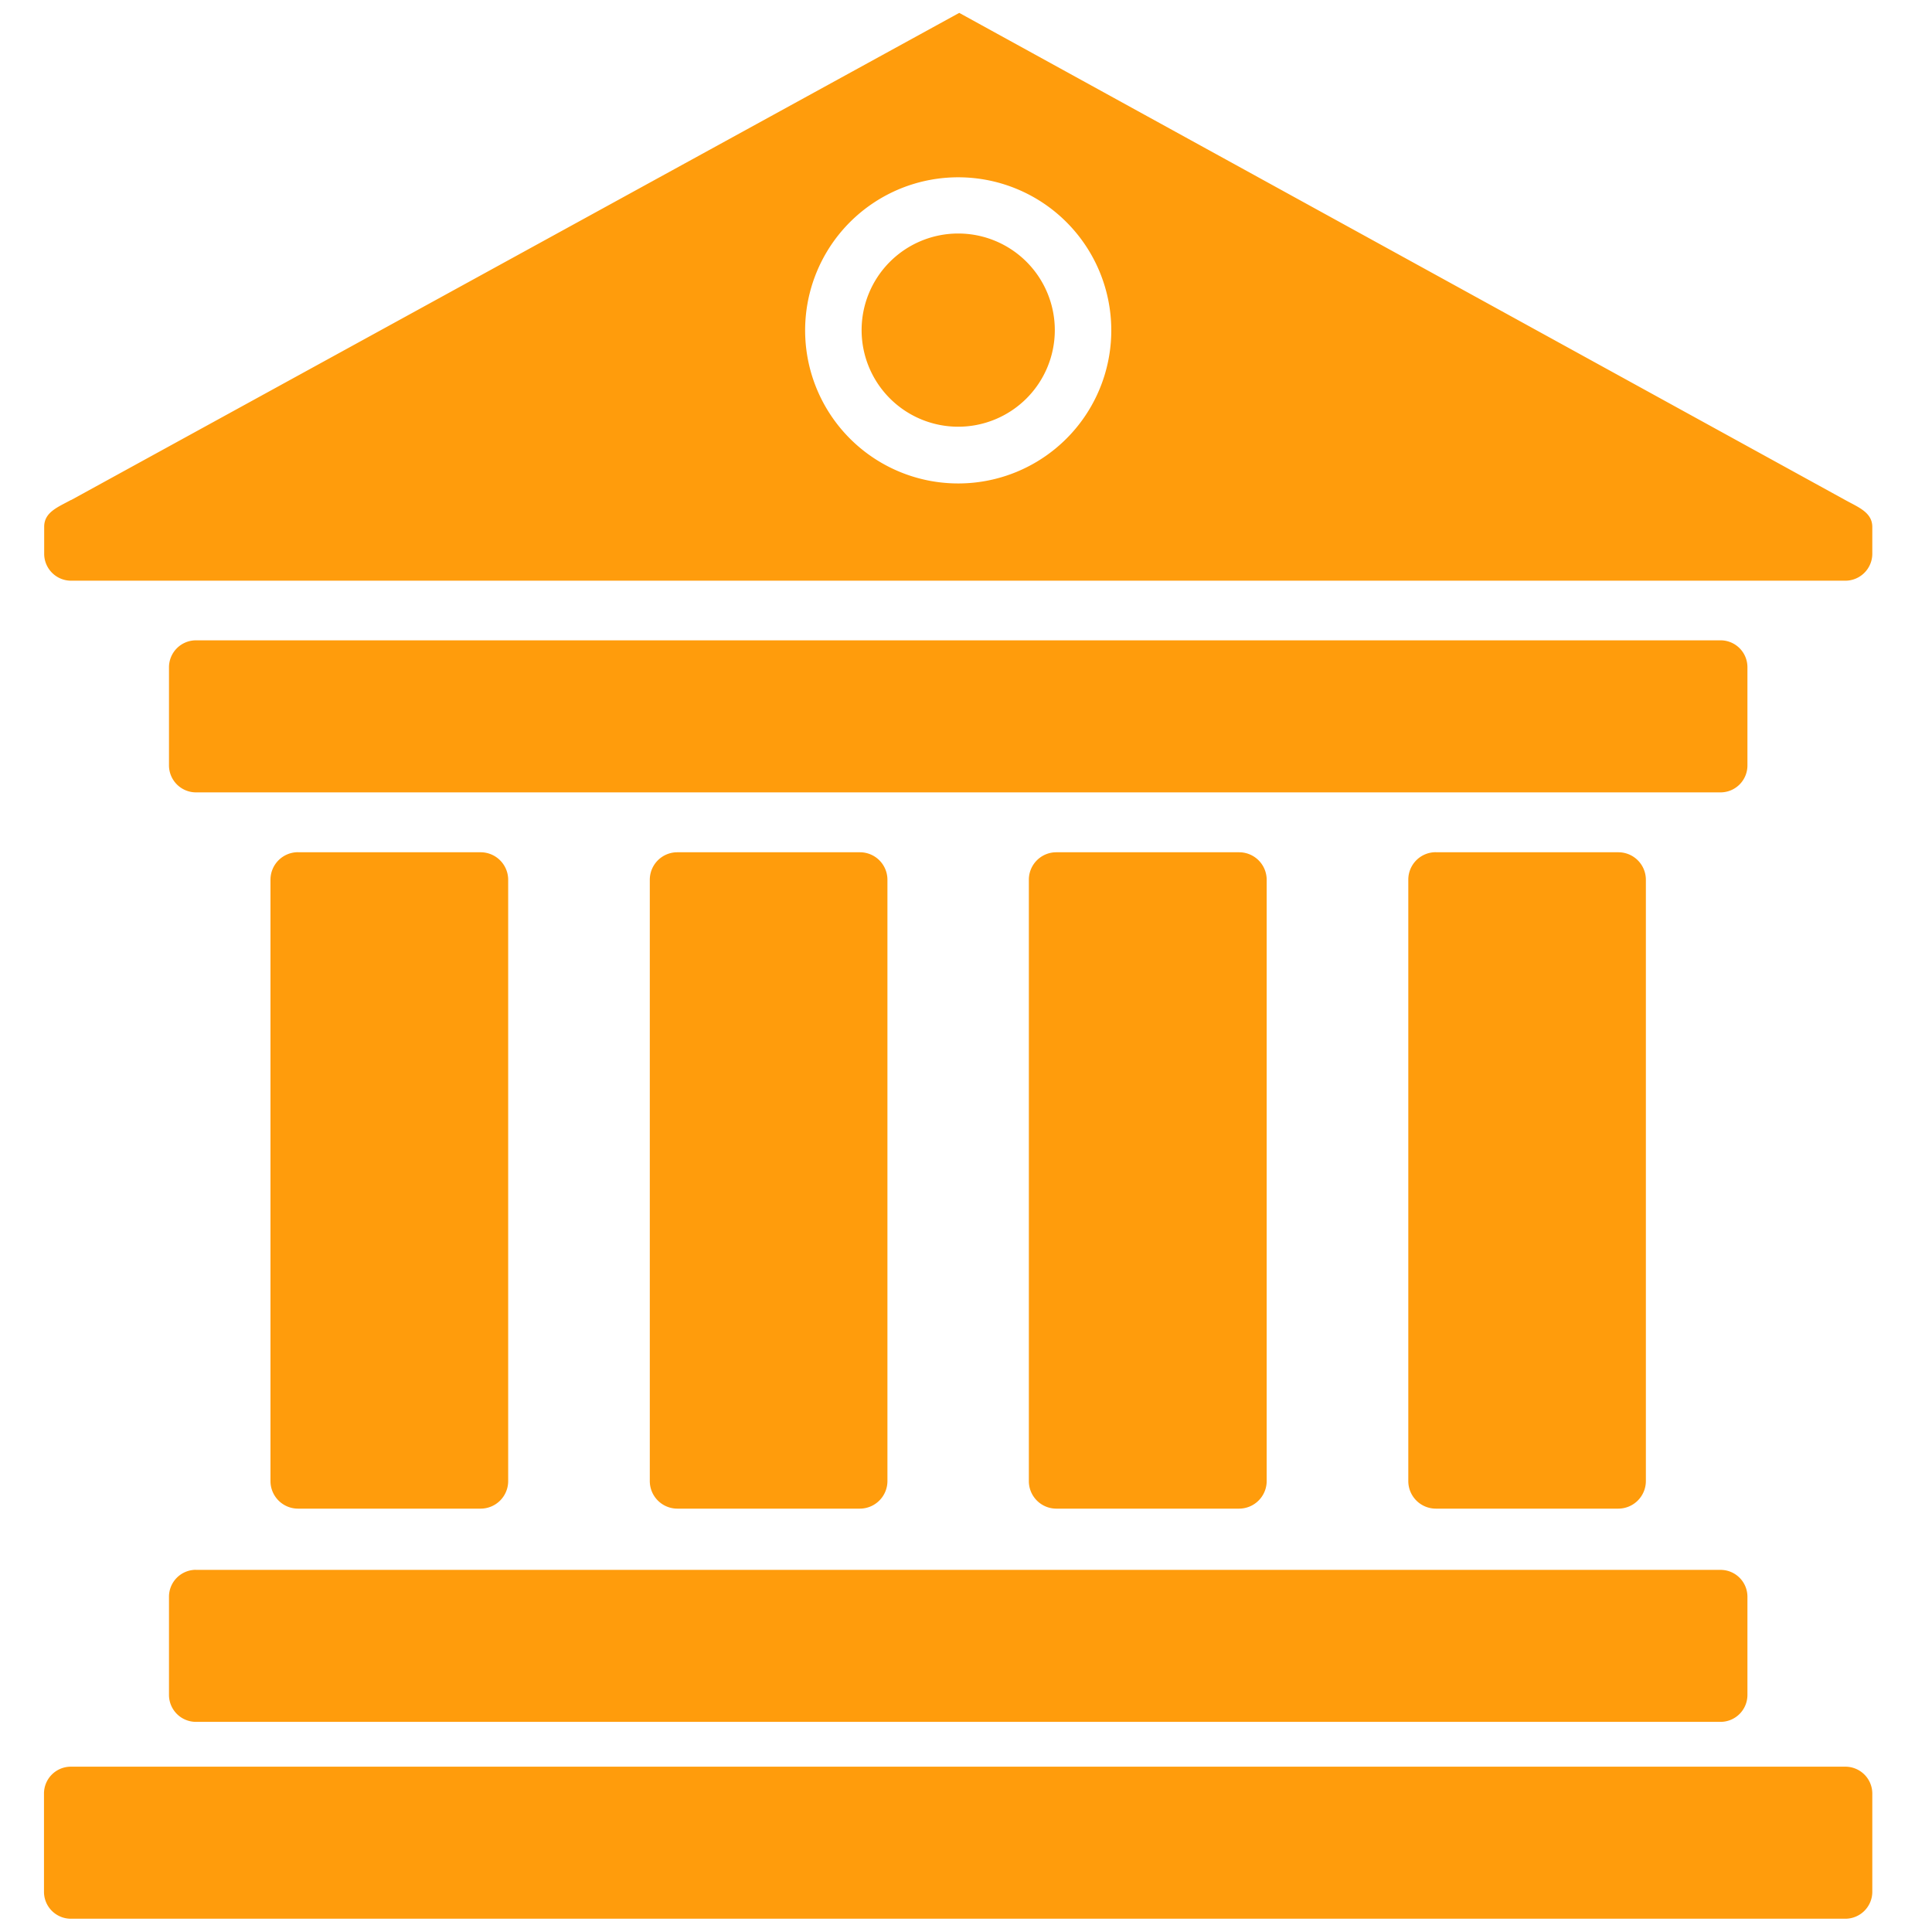 <svg id="Layer_1" data-name="Layer 1" xmlns="http://www.w3.org/2000/svg" viewBox="0 0 300 300"><defs><style>.cls-1{fill:#ff9c0c;fill-rule:evenodd;}</style></defs><title>Artboard 1</title><path class="cls-1" d="M11,77.67,148.95,2,286.56,77.66c2,1.11,4.17,1.9,4.17,4.17V86a4.19,4.19,0,0,1-4.17,4.17H11A4.18,4.18,0,0,1,6.86,86v-4.2c0-2.29,2.16-3.06,4.17-4.17ZM148.79,36.26a15,15,0,1,0,15,15,15,15,0,0,0-15-15ZM30.42,99.43H267.17a4.17,4.17,0,0,1,4.17,4.17v15.27a4.18,4.18,0,0,1-4.17,4.17H30.42a4.2,4.2,0,0,1-4.18-4.17V103.6a4.19,4.19,0,0,1,4.17-4.17ZM11,274.33H286.56a4.18,4.18,0,0,1,4.17,4.16v15.27a4.19,4.19,0,0,1-4.17,4.18H11a4.18,4.18,0,0,1-4.17-4.17V278.49A4.17,4.17,0,0,1,11,274.33Zm19.39-30.56H267.17a4.17,4.17,0,0,1,4.17,4.16V263.2a4.18,4.18,0,0,1-4.17,4.17H30.42a4.19,4.19,0,0,1-4.18-4.16V247.93a4.18,4.18,0,0,1,4.17-4.17ZM46.28,132.34H74.65a4.28,4.28,0,0,1,4.26,4.25V230a4.28,4.28,0,0,1-4.26,4.26H46.28A4.28,4.28,0,0,1,42,230V136.58a4.27,4.27,0,0,1,4.26-4.25Zm58.88,0h28.38a4.27,4.27,0,0,1,4.26,4.25V230a4.29,4.29,0,0,1-4.26,4.26H105.16A4.28,4.28,0,0,1,100.9,230V136.59a4.27,4.27,0,0,1,4.26-4.25Zm58.9,0h28.36a4.28,4.28,0,0,1,4.27,4.25V230a4.29,4.29,0,0,1-4.27,4.26H164a4.27,4.27,0,0,1-4.24-4.26V136.59a4.26,4.26,0,0,1,4.24-4.25Zm58.88,0h28.37a4.27,4.27,0,0,1,4.26,4.25V230a4.29,4.29,0,0,1-4.26,4.26H222.94a4.28,4.28,0,0,1-4.26-4.26V136.58a4.26,4.26,0,0,1,4.26-4.25ZM148.79,27.53a23.77,23.77,0,1,0,23.77,23.75A23.77,23.77,0,0,0,148.79,27.53Z"/></svg>